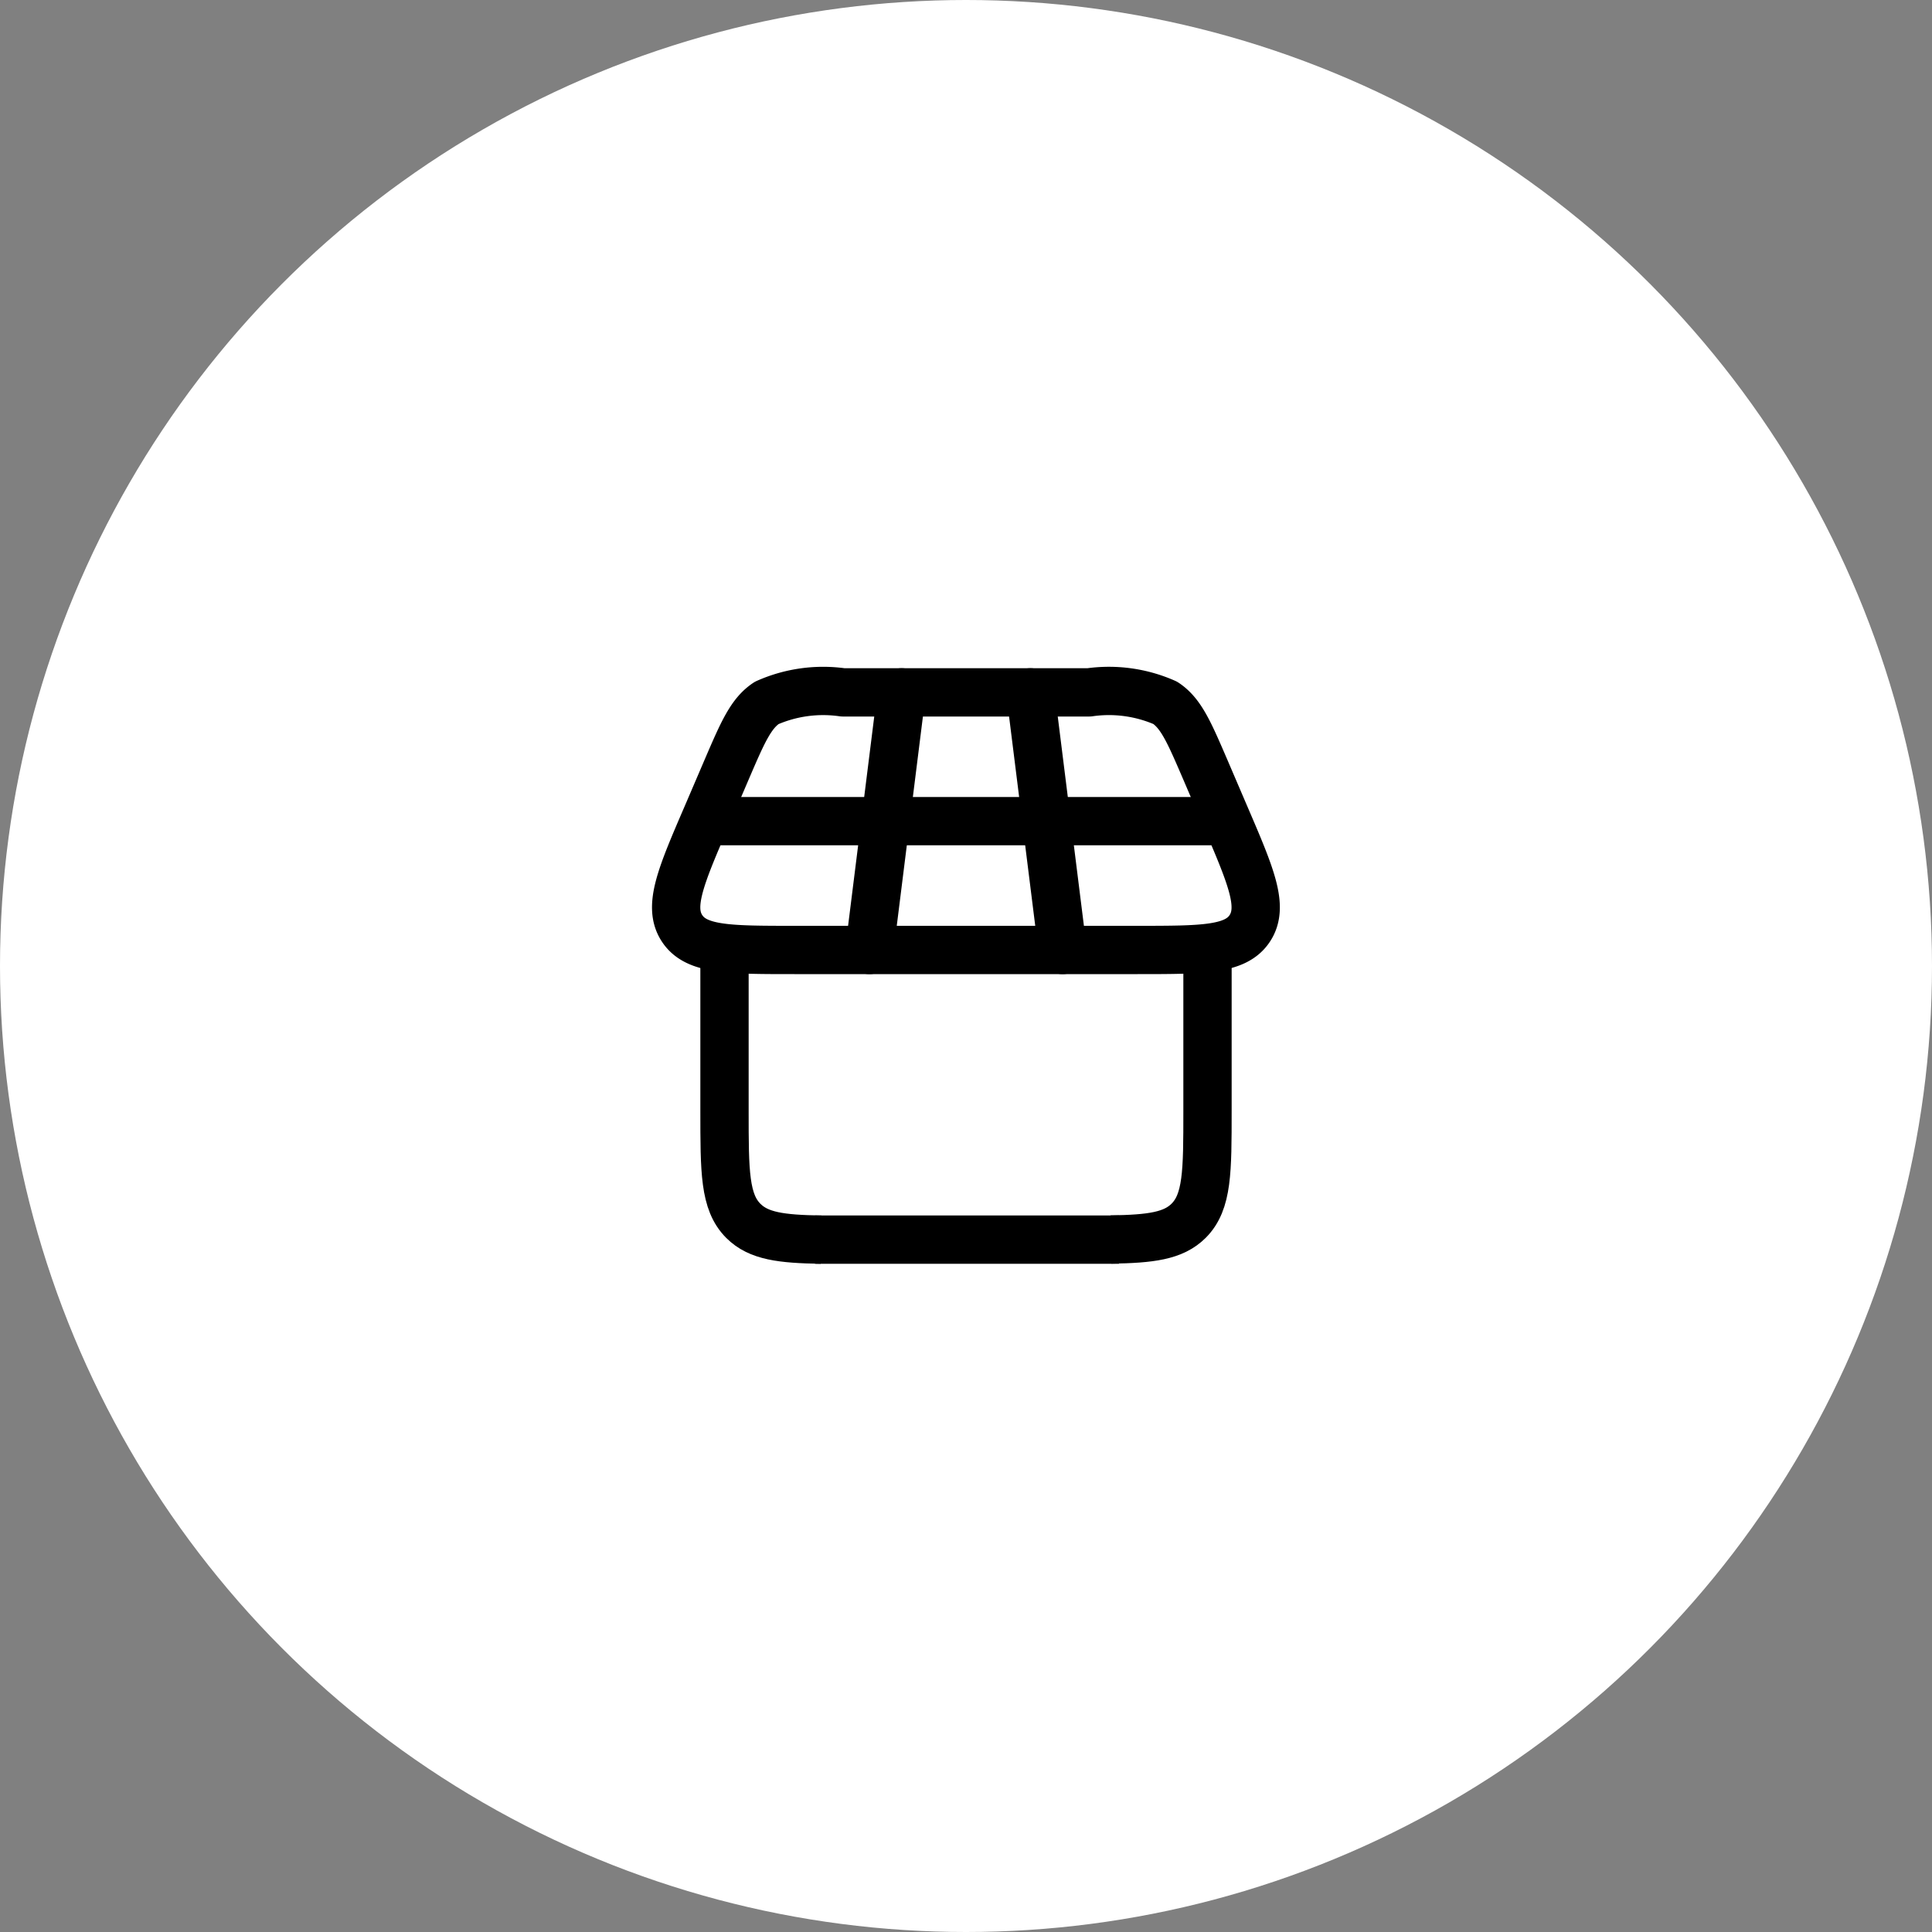 <svg xmlns="http://www.w3.org/2000/svg" width="60" height="60" viewBox="0 0 60 60">
  <rect x="0" y="0" width="60" height="60" fill="#808080" stroke="none"/>
  <g id="Group_109946" data-name="Group 109946" transform="translate(-1078 -241)">
    <circle id="Ellipse_394" data-name="Ellipse 394" cx="30" cy="30" r="30" transform="translate(1078 241)" fill="#fff"/>
    <g id="Group_109574" data-name="Group 109574" transform="translate(1096 260.502)">
      <path id="Path_198848" data-name="Path 198848" d="M3.966,5.8l.6-1.4c.5-1.163.751-1.744,1.242-2.071A4.321,4.321,0,0,1,8.177,2h7.647a4.321,4.321,0,0,1,2.365.326c.491.326.741.908,1.242,2.071l.6,1.4c.817,1.9,1.225,2.844.788,3.523S19.366,10,17.329,10H6.671c-2.038,0-3.056,0-3.494-.679S3.149,7.694,3.966,5.8Z" fill="none" stroke="#000" stroke-linecap="round" stroke-linejoin="round" stroke-width="1.5"/>
      <path id="Path_198849" data-name="Path 198849" d="M4.5,10v5c0,1.886,0,2.828.586,3.414.472.472,1.174.563,2.414.582m12-9v5c0,1.886,0,2.828-.586,3.414-.472.472-1.174.563-2.414.582" fill="none" stroke="#000" stroke-linejoin="round" stroke-width="1.5"/>
      <path id="Path_198853" data-name="Path 198853" d="M4.5,10v9.438" transform="translate(26.75 14.496) rotate(90)" fill="none" stroke="#000" stroke-linejoin="round" stroke-width="1.5"/>
      <path id="Path_198851" data-name="Path 198851" d="M10,2,9,10m5-8,1,8" fill="none" stroke="#000" stroke-linecap="round" stroke-linejoin="round" stroke-width="1.5"/>
      <path id="Path_198852" data-name="Path 198852" d="M4,6H20" fill="none" stroke="#000" stroke-linecap="round" stroke-linejoin="round" stroke-width="1.5"/>
    </g>
  </g>
</svg>
